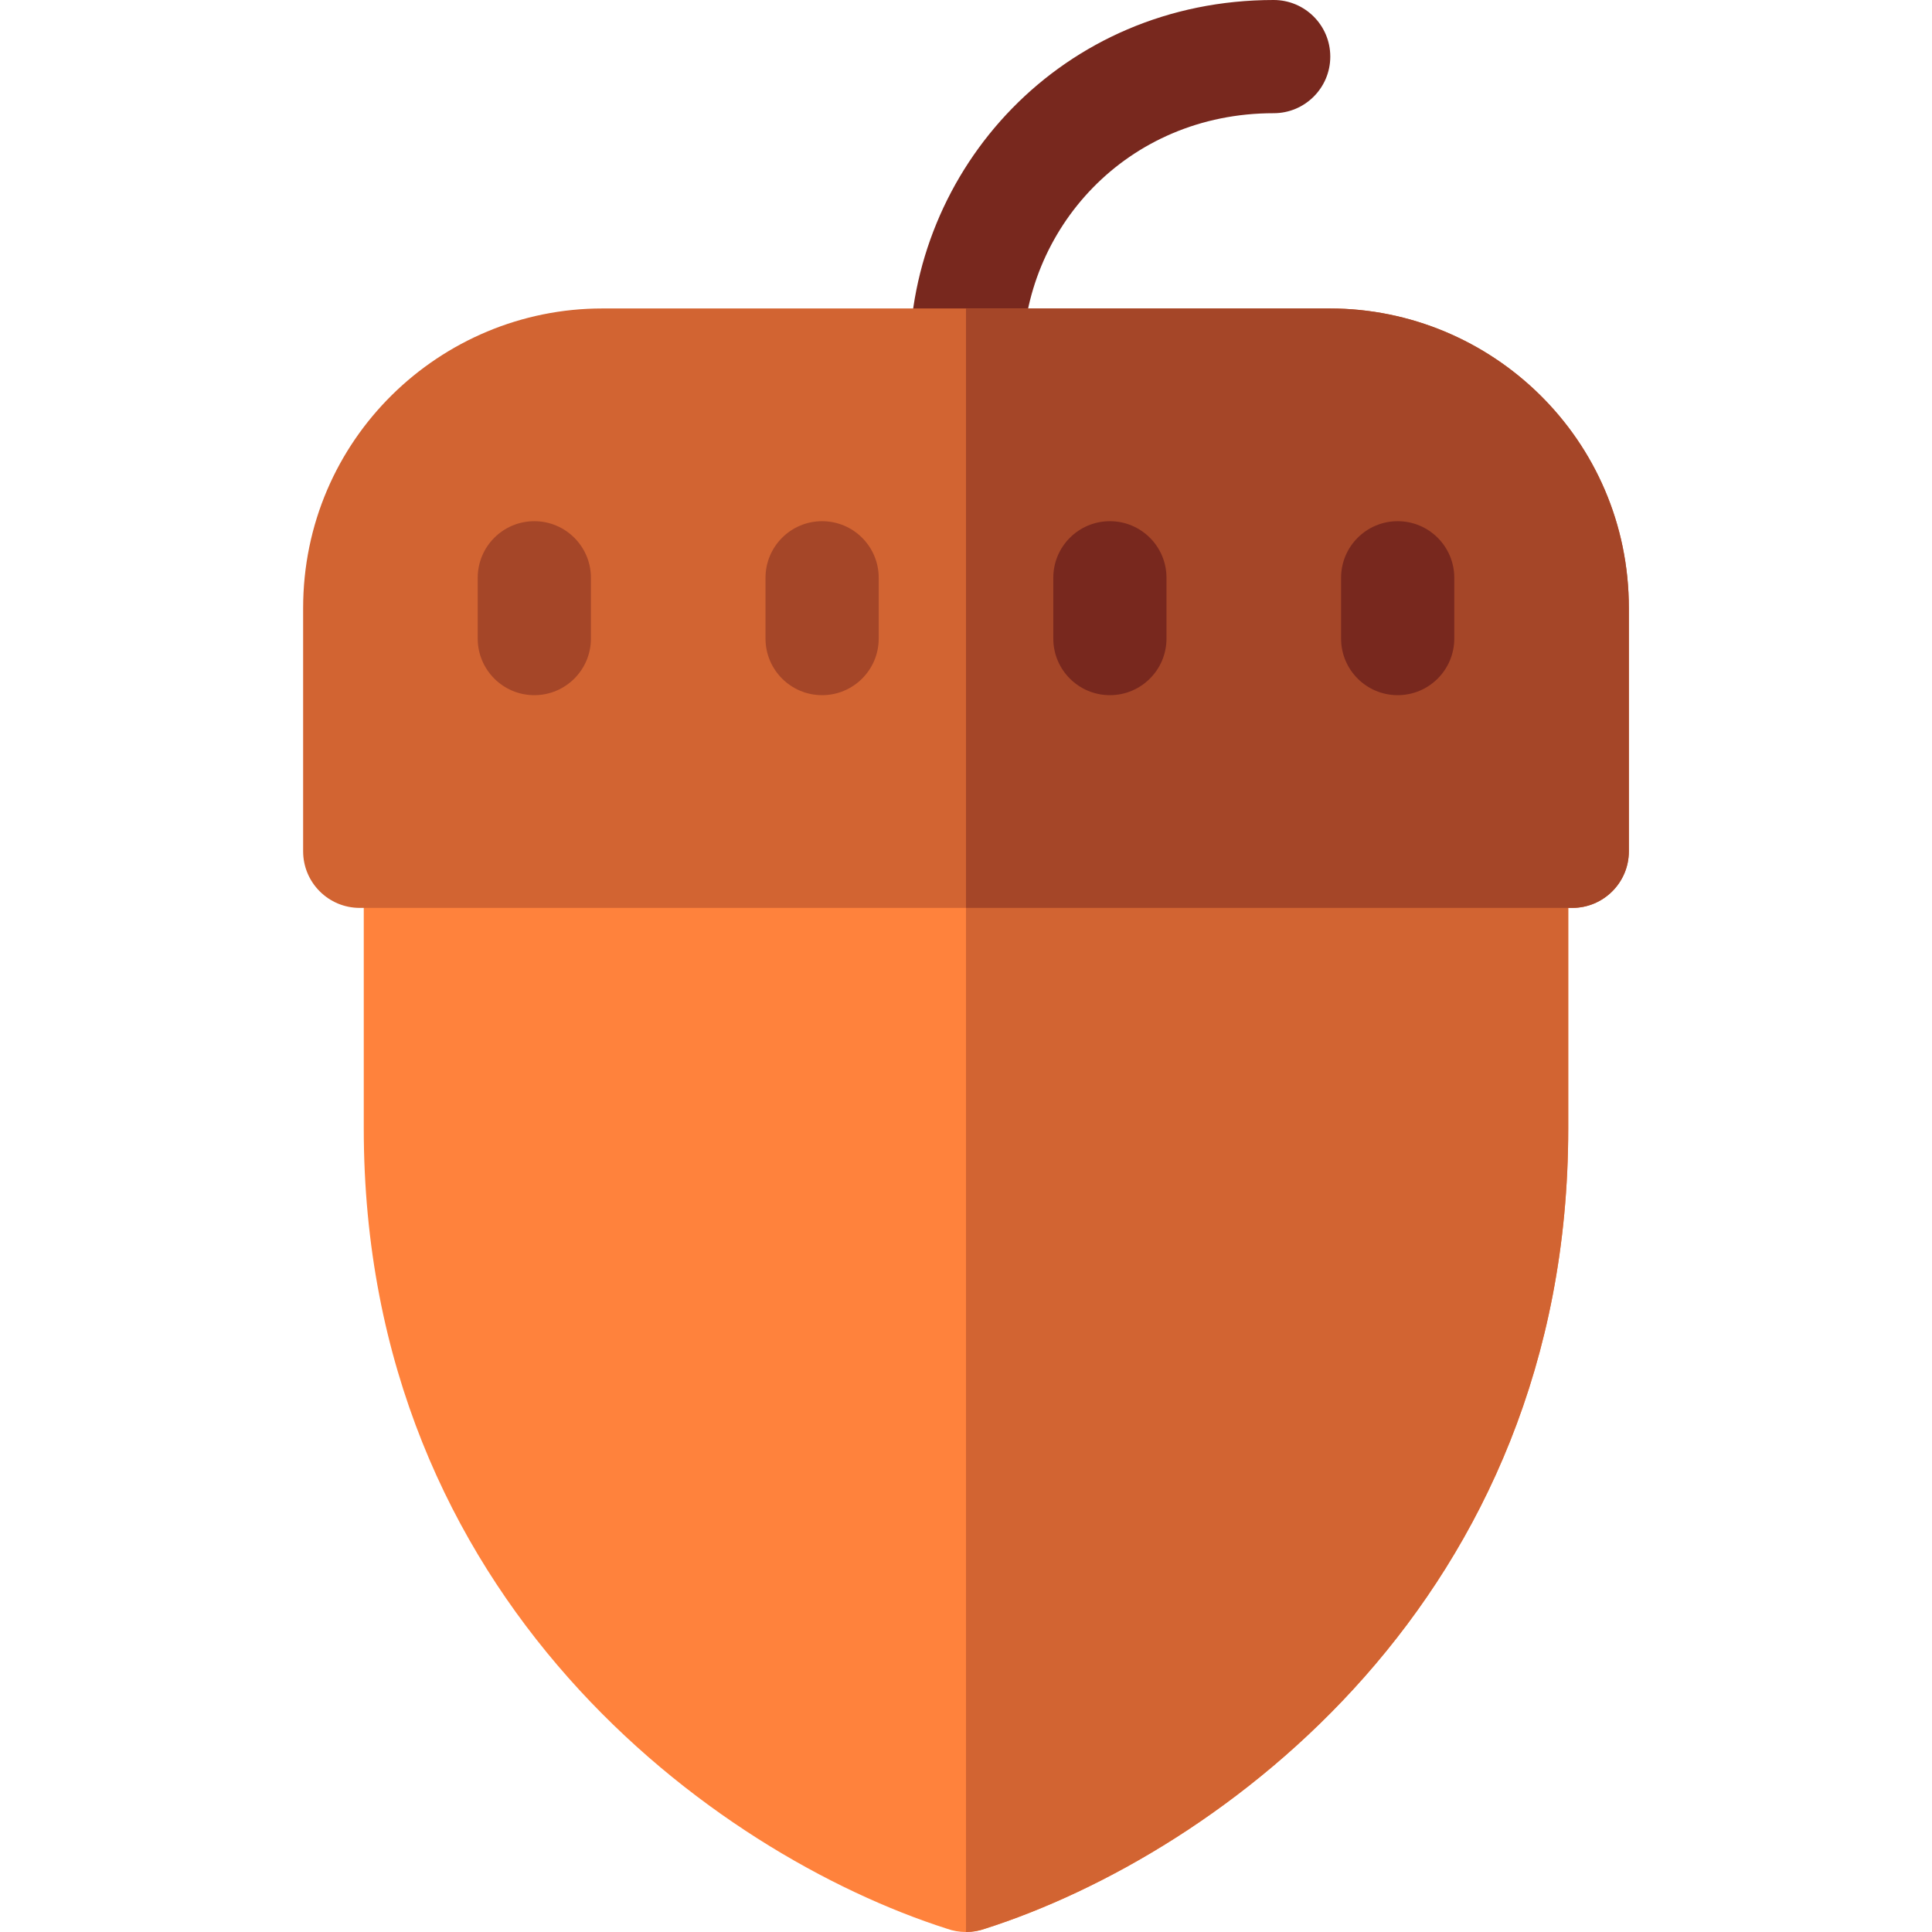 <svg id="Layer_1" enable-background="new 0 0 512 512" height="512" viewBox="0 0 512 512" width="512" xmlns="http://www.w3.org/2000/svg"><g><path d="m256 111.742c-.559 0-15-.293-15-16.207 0-50.836 40.476-95.535 96.539-95.535 8.284 0 15 6.716 15 15s-6.716 15-15 15c-38.999 0-66.539 30.74-66.539 65.535 0 15.914-14.441 16.207-15 16.207z" fill="#78281e"/><path d="m256 512c-1.763 0-3.455-.304-5.026-.862-61.55-19.683-154.574-87.008-154.574-212.088v-73.447c0-8.284 6.716-15 15-15h289.2c8.284 0 15 6.716 15 15v73.447c0 124.417-92.186 192.145-154.6 212.096-1.564.553-3.247.854-5 .854z" fill="#ff823c"/><path d="m415.6 299.05v-73.447c0-8.284-6.716-15-15-15h-144.6v301.397c1.753 0 3.436-.301 5-.854 62.414-19.951 154.6-87.679 154.6-212.096z" fill="#d26432"/><path d="m416.667 240.603h-321.334c-8.284 0-15-6.716-15-15v-64.428c0-44.757 36.345-79.429 79.267-79.429h192.8c42.921 0 79.267 34.671 79.267 79.429v64.428c0 8.284-6.716 15-15 15z" fill="#d26432"/><path d="m431.667 225.603v-64.428c0-44.758-36.346-79.429-79.267-79.429h-96.4v158.856h160.667c8.284.001 15-6.715 15-14.999z" fill="#a54628"/><path d="m370.4 184.228c-8.284 0-15-6.716-15-15v-16.106c0-8.284 6.716-15 15-15s15 6.716 15 15v16.106c0 8.284-6.716 15-15 15z" fill="#78281e"/><path d="m217.867 184.228c-8.284 0-15-6.716-15-15v-16.106c0-8.284 6.716-15 15-15s15 6.716 15 15v16.106c0 8.284-6.716 15-15 15z" fill="#a54628"/><path d="m141.6 184.228c-8.284 0-15-6.716-15-15v-16.106c0-8.284 6.716-15 15-15s15 6.716 15 15v16.106c0 8.284-6.716 15-15 15z" fill="#a54628"/><path d="m294.133 184.228c-8.284 0-15-6.716-15-15v-16.106c0-8.284 6.716-15 15-15s15 6.716 15 15v16.106c0 8.284-6.716 15-15 15z" fill="#78281e"/></g></svg>